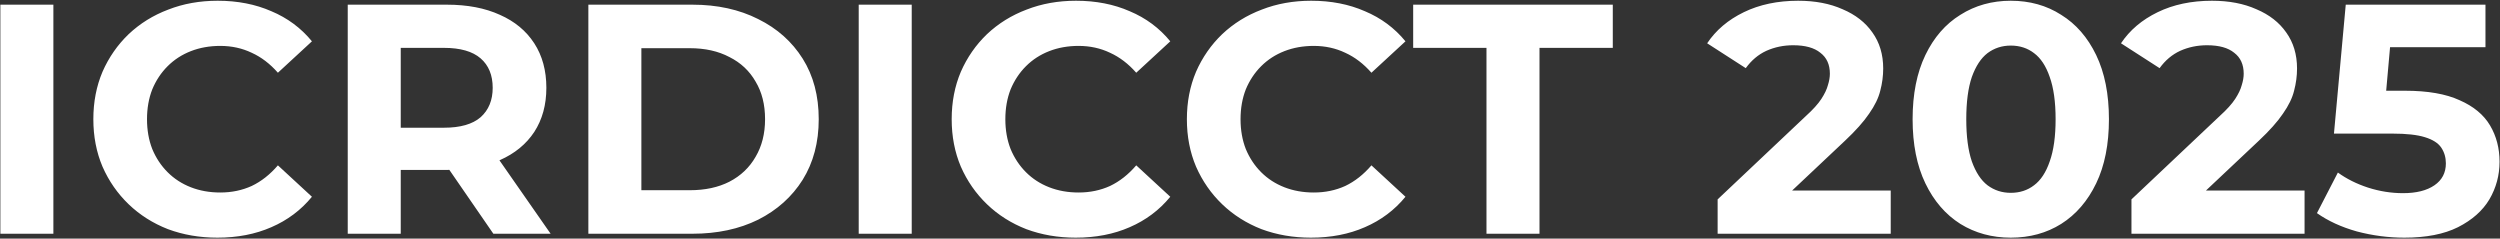 <svg width="2567" height="245" viewBox="0 0 2567 245" fill="none" xmlns="http://www.w3.org/2000/svg">
<rect x="0" y="0" width="2567" height="245" fill="#333333" stroke="none"/>
<path d="M0.38 240V4.8H54.812V240H0.38ZM223.19 244.032C205.046 244.032 188.134 241.12 172.454 235.296C156.998 229.248 143.558 220.736 132.134 209.76C120.71 198.784 111.75 185.904 105.254 171.12C98.982 156.336 95.846 140.096 95.846 122.4C95.846 104.704 98.982 88.464 105.254 73.68C111.75 58.896 120.71 46.016 132.134 35.04C143.782 24.064 157.334 15.664 172.79 9.84C188.246 3.792 205.158 0.768 223.526 0.768C243.91 0.768 262.278 4.352 278.63 11.52C295.206 18.464 309.094 28.768 320.294 42.432L285.35 74.688C277.286 65.504 268.326 58.672 258.47 54.192C248.614 49.488 237.862 47.136 226.214 47.136C215.238 47.136 205.158 48.928 195.974 52.512C186.79 56.096 178.838 61.248 172.118 67.968C165.398 74.688 160.134 82.64 156.326 91.824C152.742 101.008 150.95 111.2 150.95 122.4C150.95 133.6 152.742 143.792 156.326 152.976C160.134 162.16 165.398 170.112 172.118 176.832C178.838 183.552 186.79 188.704 195.974 192.288C205.158 195.872 215.238 197.664 226.214 197.664C237.862 197.664 248.614 195.424 258.47 190.944C268.326 186.24 277.286 179.184 285.35 169.776L320.294 202.032C309.094 215.696 295.206 226.112 278.63 233.28C262.278 240.448 243.798 244.032 223.19 244.032ZM357.052 240V4.8H458.86C479.916 4.8 498.06 8.272 513.292 15.216C528.524 21.936 540.284 31.68 548.572 44.448C556.86 57.216 561.004 72.448 561.004 90.144C561.004 107.616 556.86 122.736 548.572 135.504C540.284 148.048 528.524 157.68 513.292 164.4C498.06 171.12 479.916 174.48 458.86 174.48H387.292L411.484 150.624V240H357.052ZM506.572 240L447.772 154.656H505.9L565.372 240H506.572ZM411.484 156.672L387.292 131.136H455.836C472.636 131.136 485.18 127.552 493.468 120.384C501.756 112.992 505.9 102.912 505.9 90.144C505.9 77.152 501.756 67.072 493.468 59.904C485.18 52.736 472.636 49.152 455.836 49.152H387.292L411.484 23.28V156.672ZM604.13 240V4.8H710.978C736.514 4.8 759.026 9.728 778.514 19.584C798.002 29.216 813.234 42.768 824.21 60.24C835.186 77.712 840.674 98.432 840.674 122.4C840.674 146.144 835.186 166.864 824.21 184.56C813.234 202.032 798.002 215.696 778.514 225.552C759.026 235.184 736.514 240 710.978 240H604.13ZM658.562 195.312H708.29C723.97 195.312 737.522 192.4 748.946 186.576C760.594 180.528 769.554 172.016 775.826 161.04C782.322 150.064 785.57 137.184 785.57 122.4C785.57 107.392 782.322 94.512 775.826 83.76C769.554 72.784 760.594 64.384 748.946 58.56C737.522 52.512 723.97 49.488 708.29 49.488H658.562V195.312ZM881.724 240V4.8H936.156V240H881.724ZM1104.53 244.032C1086.39 244.032 1069.48 241.12 1053.8 235.296C1038.34 229.248 1024.9 220.736 1013.48 209.76C1002.05 198.784 993.094 185.904 986.598 171.12C980.326 156.336 977.19 140.096 977.19 122.4C977.19 104.704 980.326 88.464 986.598 73.68C993.094 58.896 1002.05 46.016 1013.48 35.04C1025.13 24.064 1038.68 15.664 1054.13 9.84C1069.59 3.792 1086.5 0.768 1104.87 0.768C1125.25 0.768 1143.62 4.352 1159.97 11.52C1176.55 18.464 1190.44 28.768 1201.64 42.432L1166.69 74.688C1158.63 65.504 1149.67 58.672 1139.81 54.192C1129.96 49.488 1119.21 47.136 1107.56 47.136C1096.58 47.136 1086.5 48.928 1077.32 52.512C1068.13 56.096 1060.18 61.248 1053.46 67.968C1046.74 74.688 1041.48 82.64 1037.67 91.824C1034.09 101.008 1032.29 111.2 1032.29 122.4C1032.29 133.6 1034.09 143.792 1037.67 152.976C1041.48 162.16 1046.74 170.112 1053.46 176.832C1060.18 183.552 1068.13 188.704 1077.32 192.288C1086.5 195.872 1096.58 197.664 1107.56 197.664C1119.21 197.664 1129.96 195.424 1139.81 190.944C1149.67 186.24 1158.63 179.184 1166.69 169.776L1201.64 202.032C1190.44 215.696 1176.55 226.112 1159.97 233.28C1143.62 240.448 1125.14 244.032 1104.53 244.032ZM1346.03 244.032C1327.89 244.032 1310.98 241.12 1295.3 235.296C1279.84 229.248 1266.4 220.736 1254.98 209.76C1243.55 198.784 1234.59 185.904 1228.1 171.12C1221.83 156.336 1218.69 140.096 1218.69 122.4C1218.69 104.704 1221.83 88.464 1228.1 73.68C1234.59 58.896 1243.55 46.016 1254.98 35.04C1266.63 24.064 1280.18 15.664 1295.63 9.84C1311.09 3.792 1328 0.768 1346.37 0.768C1366.75 0.768 1385.12 4.352 1401.47 11.52C1418.05 18.464 1431.94 28.768 1443.14 42.432L1408.19 74.688C1400.13 65.504 1391.17 58.672 1381.31 54.192C1371.46 49.488 1360.71 47.136 1349.06 47.136C1338.08 47.136 1328 48.928 1318.82 52.512C1309.63 56.096 1301.68 61.248 1294.96 67.968C1288.24 74.688 1282.98 82.64 1279.17 91.824C1275.59 101.008 1273.79 111.2 1273.79 122.4C1273.79 133.6 1275.59 143.792 1279.17 152.976C1282.98 162.16 1288.24 170.112 1294.96 176.832C1301.68 183.552 1309.63 188.704 1318.82 192.288C1328 195.872 1338.08 197.664 1349.06 197.664C1360.71 197.664 1371.46 195.424 1381.31 190.944C1391.17 186.24 1400.13 179.184 1408.19 169.776L1443.14 202.032C1431.94 215.696 1418.05 226.112 1401.47 233.28C1385.12 240.448 1366.64 244.032 1346.03 244.032ZM1526.32 240V49.152H1451.05V4.8H1656.01V49.152H1580.75V240H1526.32ZM1763.66 240V204.72L1854.38 119.04C1861.55 112.544 1866.81 106.72 1870.17 101.568C1873.53 96.416 1875.77 91.712 1876.89 87.456C1878.23 83.2 1878.91 79.28 1878.91 75.696C1878.91 66.288 1875.66 59.12 1869.16 54.192C1862.89 49.04 1853.59 46.464 1841.27 46.464C1831.42 46.464 1822.23 48.368 1813.72 52.176C1805.43 55.984 1798.38 61.92 1792.55 69.984L1752.91 44.448C1761.87 31.008 1774.41 20.368 1790.54 12.528C1806.67 4.688 1825.26 0.768 1846.31 0.768C1863.79 0.768 1879.02 3.68 1892.01 9.504C1905.23 15.104 1915.42 23.056 1922.59 33.36C1929.98 43.664 1933.67 55.984 1933.67 70.32C1933.67 77.936 1932.67 85.552 1930.65 93.168C1928.86 100.56 1925.05 108.4 1919.23 116.688C1913.63 124.976 1905.34 134.272 1894.36 144.576L1819.1 215.472L1808.68 195.648H1941.4V240H1763.66ZM2064.66 244.032C2045.4 244.032 2028.15 239.328 2012.92 229.92C1997.69 220.288 1985.7 206.4 1976.97 188.256C1968.23 170.112 1963.86 148.16 1963.86 122.4C1963.86 96.64 1968.23 74.688 1976.97 56.544C1985.7 38.4 1997.69 24.624 2012.92 15.216C2028.15 5.584 2045.4 0.768 2064.66 0.768C2084.15 0.768 2101.4 5.584 2116.41 15.216C2131.64 24.624 2143.62 38.4 2152.36 56.544C2161.09 74.688 2165.46 96.64 2165.46 122.4C2165.46 148.16 2161.09 170.112 2152.36 188.256C2143.62 206.4 2131.64 220.288 2116.41 229.92C2101.4 239.328 2084.15 244.032 2064.66 244.032ZM2064.66 198C2073.85 198 2081.8 195.424 2088.52 190.272C2095.46 185.12 2100.84 176.944 2104.65 165.744C2108.68 154.544 2110.69 140.096 2110.69 122.4C2110.69 104.704 2108.68 90.256 2104.65 79.056C2100.84 67.856 2095.46 59.68 2088.52 54.528C2081.8 49.376 2073.85 46.8 2064.66 46.8C2055.7 46.8 2047.75 49.376 2040.81 54.528C2034.09 59.68 2028.71 67.856 2024.68 79.056C2020.87 90.256 2018.97 104.704 2018.97 122.4C2018.97 140.096 2020.87 154.544 2024.68 165.744C2028.71 176.944 2034.09 185.12 2040.81 190.272C2047.75 195.424 2055.7 198 2064.66 198ZM2188.58 240V204.72L2279.3 119.04C2286.47 112.544 2291.73 106.72 2295.09 101.568C2298.45 96.416 2300.69 91.712 2301.81 87.456C2303.16 83.2 2303.83 79.28 2303.83 75.696C2303.83 66.288 2300.58 59.12 2294.08 54.192C2287.81 49.04 2278.52 46.464 2266.2 46.464C2256.34 46.464 2247.16 48.368 2238.64 52.176C2230.36 55.984 2223.3 61.92 2217.48 69.984L2177.83 44.448C2186.79 31.008 2199.33 20.368 2215.46 12.528C2231.59 4.688 2250.18 0.768 2271.24 0.768C2288.71 0.768 2303.94 3.68 2316.93 9.504C2330.15 15.104 2340.34 23.056 2347.51 33.36C2354.9 43.664 2358.6 55.984 2358.6 70.32C2358.6 77.936 2357.59 85.552 2355.57 93.168C2353.78 100.56 2349.97 108.4 2344.15 116.688C2338.55 124.976 2330.26 134.272 2319.28 144.576L2244.02 215.472L2233.6 195.648H2366.32V240H2188.58ZM2468.75 244.032C2452.4 244.032 2436.16 241.904 2420.03 237.648C2404.13 233.168 2390.46 226.896 2379.04 218.832L2400.54 177.168C2409.5 183.664 2419.81 188.816 2431.46 192.624C2443.33 196.432 2455.31 198.336 2467.41 198.336C2481.07 198.336 2491.82 195.648 2499.66 190.272C2507.5 184.896 2511.42 177.392 2511.42 167.76C2511.42 161.712 2509.86 156.336 2506.72 151.632C2503.58 146.928 2497.98 143.344 2489.92 140.88C2482.08 138.416 2470.99 137.184 2456.66 137.184H2396.51L2408.61 4.8H2552.08V48.48H2428.1L2456.32 23.616L2447.92 118.032L2419.7 93.168H2469.42C2492.72 93.168 2511.42 96.416 2525.54 102.912C2539.87 109.184 2550.29 117.808 2556.78 128.784C2563.28 139.76 2566.53 152.192 2566.53 166.08C2566.53 179.968 2563.06 192.848 2556.11 204.72C2549.17 216.368 2538.42 225.888 2523.86 233.28C2509.52 240.448 2491.15 244.032 2468.75 244.032Z" fill="white"/>
</svg>
